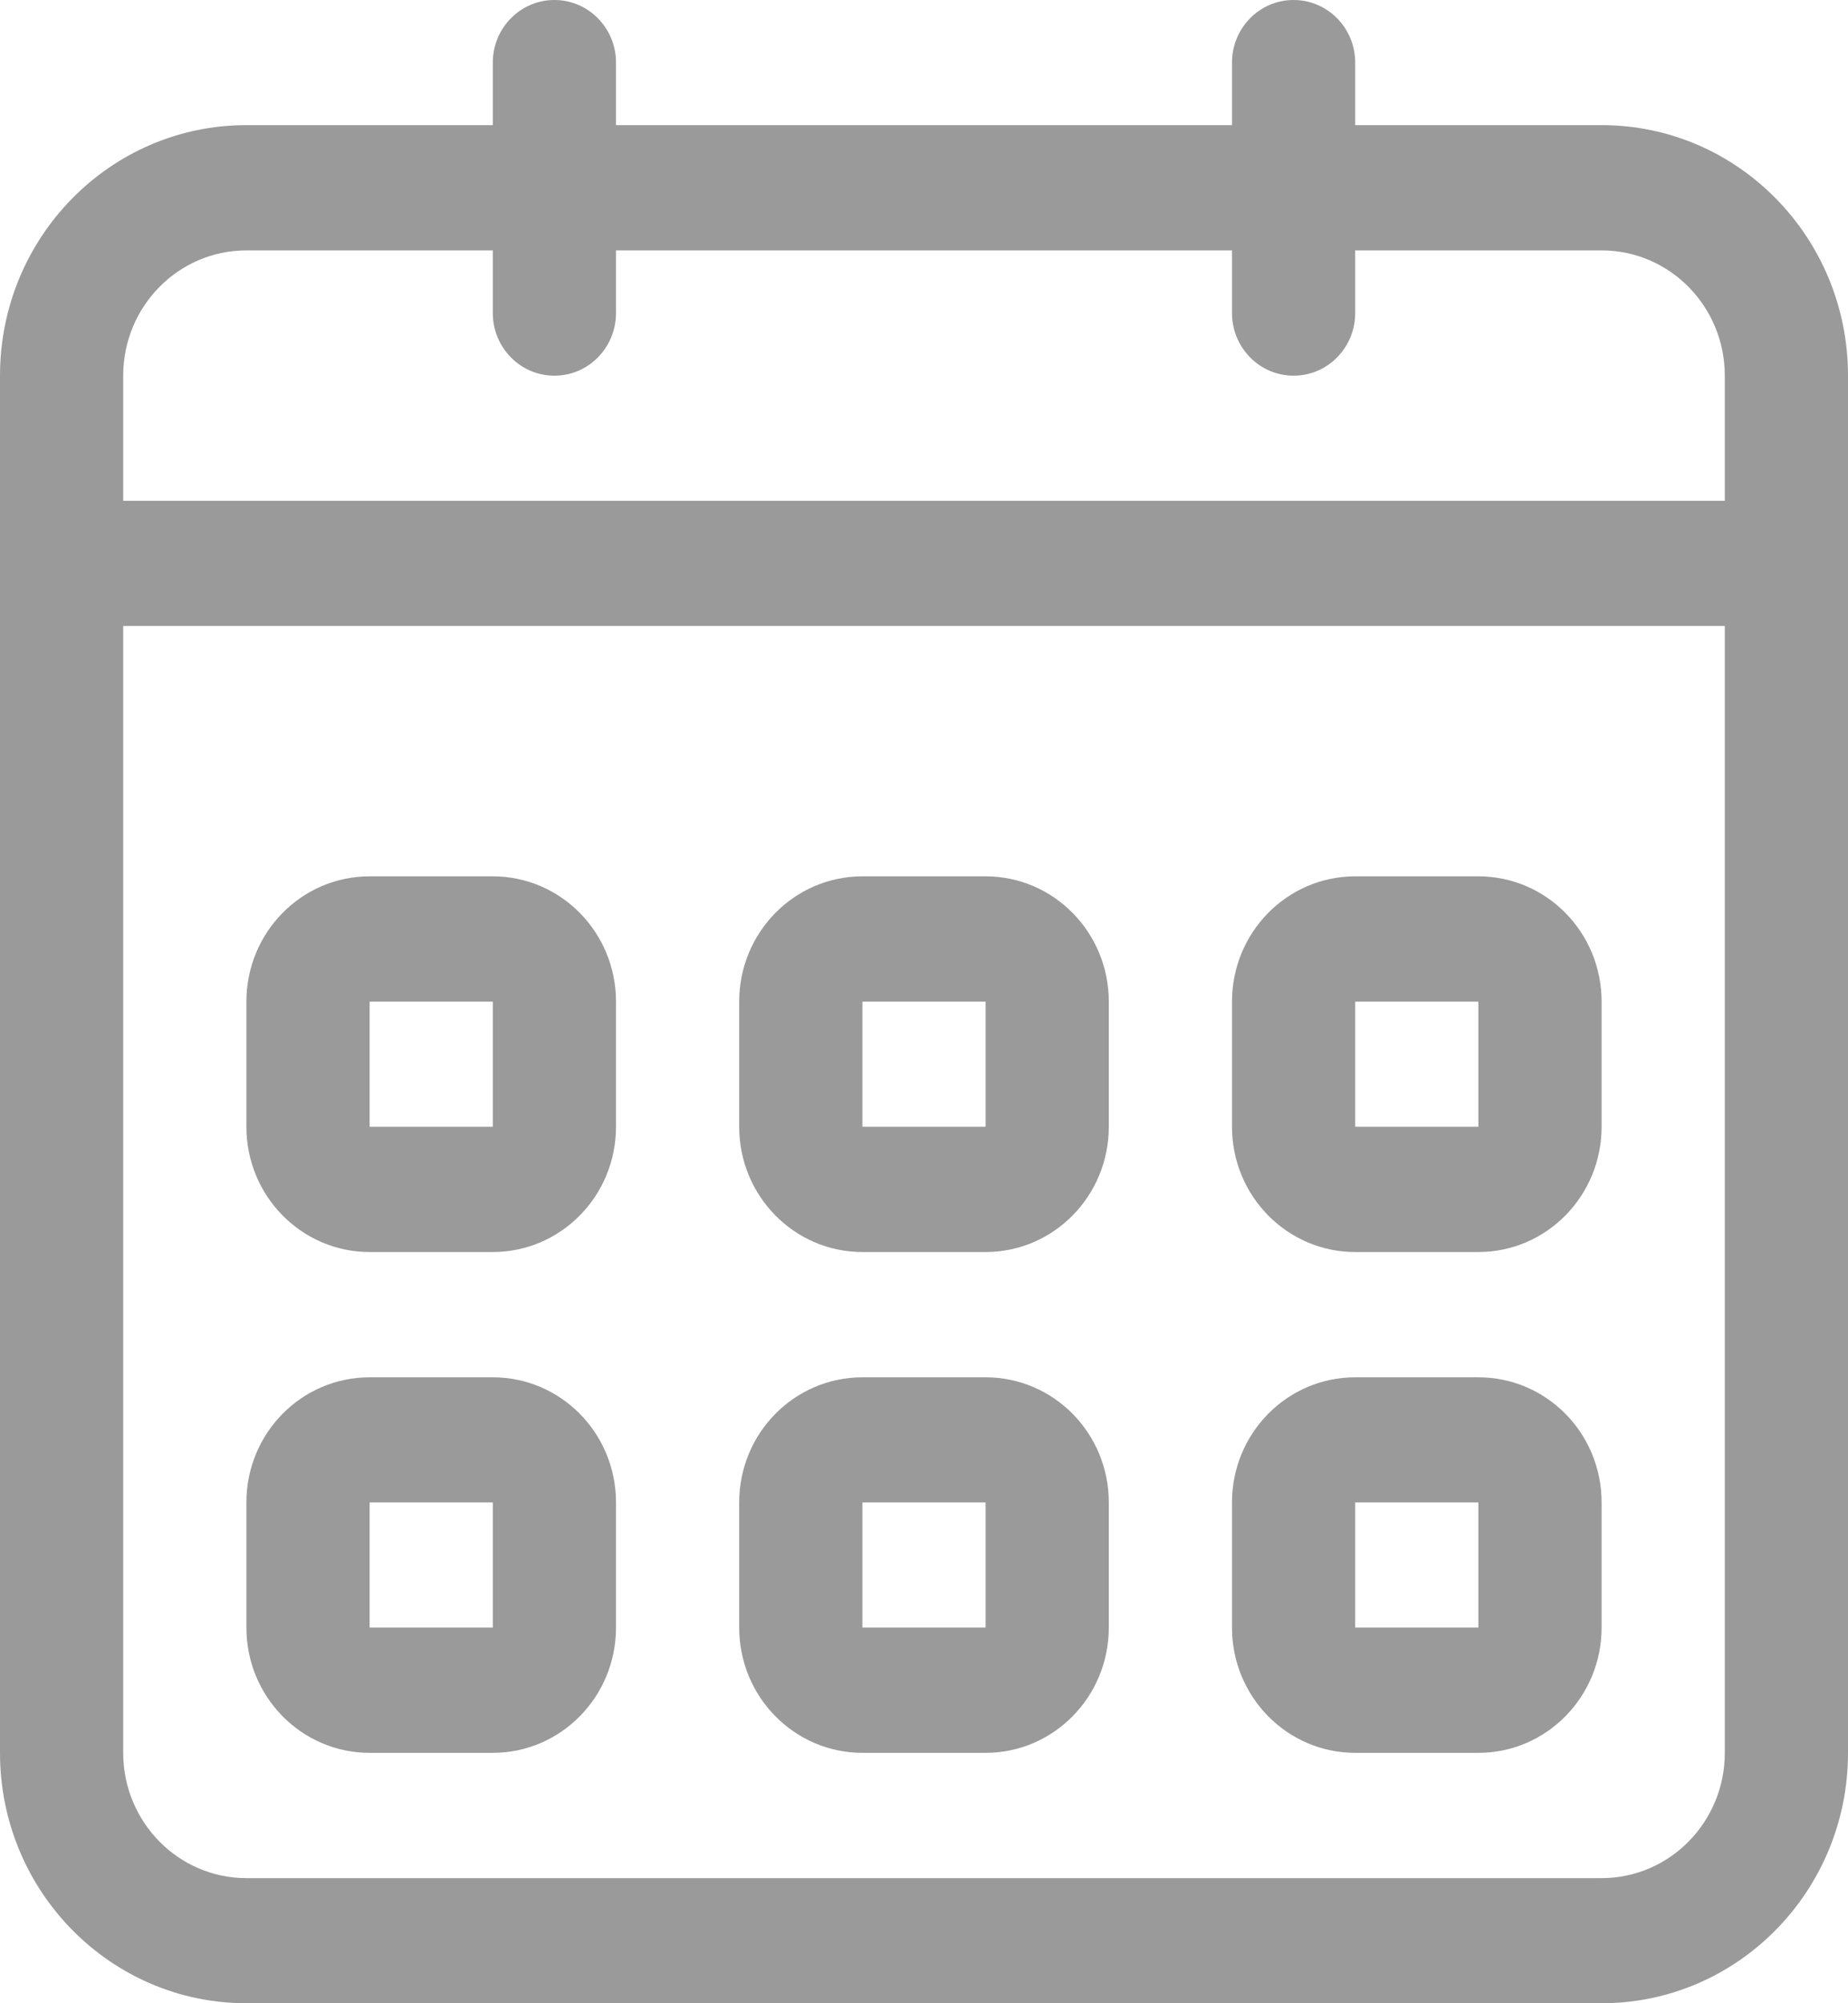 <svg width="12" height="13" viewBox="0 0 12 13" fill="none" xmlns="http://www.w3.org/2000/svg">
<path d="M2.4 8.125H3.2C3.642 8.125 4 7.761 4 7.312V6.5C4 6.051 3.642 5.687 3.2 5.687H2.4C1.958 5.687 1.6 6.051 1.6 6.5V7.312C1.6 7.761 1.958 8.125 2.4 8.125ZM2.4 6.5H3.2V7.312H2.4V6.5ZM8.8 11.375H9.6C10.042 11.375 10.4 11.011 10.4 10.562V9.75C10.4 9.301 10.042 8.938 9.6 8.938H8.8C8.358 8.938 8 9.301 8 9.75V10.562C8 11.011 8.358 11.375 8.8 11.375ZM8.8 9.75H9.6V10.562H8.8V9.75ZM8.8 8.125H9.6C10.042 8.125 10.4 7.761 10.4 7.312V6.5C10.4 6.051 10.042 5.687 9.6 5.687H8.8C8.358 5.687 8 6.051 8 6.5V7.312C8 7.761 8.358 8.125 8.8 8.125ZM8.8 6.5H9.6V7.312H8.8V6.5ZM10.4 0.812H8.8V0.406C8.8 0.182 8.621 0 8.4 0C8.179 0 8 0.182 8 0.406V0.812H4V0.406C4 0.182 3.821 0 3.6 0C3.379 0 3.2 0.182 3.2 0.406V0.812H1.6C0.716 0.812 0 1.54 0 2.438V11.375C0 12.272 0.716 13 1.6 13H10.4C11.284 13 12 12.272 12 11.375V2.438C12 1.54 11.284 0.812 10.4 0.812ZM11.2 11.375C11.2 11.824 10.842 12.188 10.4 12.188H1.6C1.158 12.188 0.8 11.823 0.8 11.375V4.062H11.2V11.375H11.2ZM11.2 3.25H0.8V2.438C0.8 1.989 1.158 1.625 1.6 1.625H3.2V2.031C3.2 2.256 3.379 2.438 3.6 2.438C3.821 2.438 4 2.256 4 2.031V1.625H8V2.031C8 2.256 8.179 2.438 8.4 2.438C8.621 2.438 8.8 2.256 8.8 2.031V1.625H10.4C10.842 1.625 11.2 1.989 11.2 2.438V3.25V3.25ZM5.6 11.375H6.4C6.842 11.375 7.2 11.011 7.2 10.562V9.75C7.2 9.301 6.842 8.938 6.4 8.938H5.6C5.158 8.938 4.8 9.301 4.8 9.75V10.562C4.8 11.011 5.158 11.375 5.6 11.375ZM5.6 9.75H6.4V10.562H5.6V9.75ZM5.6 8.125H6.4C6.842 8.125 7.2 7.761 7.2 7.312V6.5C7.2 6.051 6.842 5.687 6.4 5.687H5.6C5.158 5.687 4.8 6.051 4.8 6.5V7.312C4.8 7.761 5.158 8.125 5.6 8.125ZM5.6 6.5H6.4V7.312H5.6V6.5ZM2.4 11.375H3.2C3.642 11.375 4 11.011 4 10.562V9.75C4 9.301 3.642 8.938 3.2 8.938H2.4C1.958 8.938 1.6 9.301 1.6 9.75V10.562C1.6 11.011 1.958 11.375 2.4 11.375ZM2.4 9.75H3.2V10.562H2.4V9.75Z" fill="#9A9A9A"/>
</svg>
